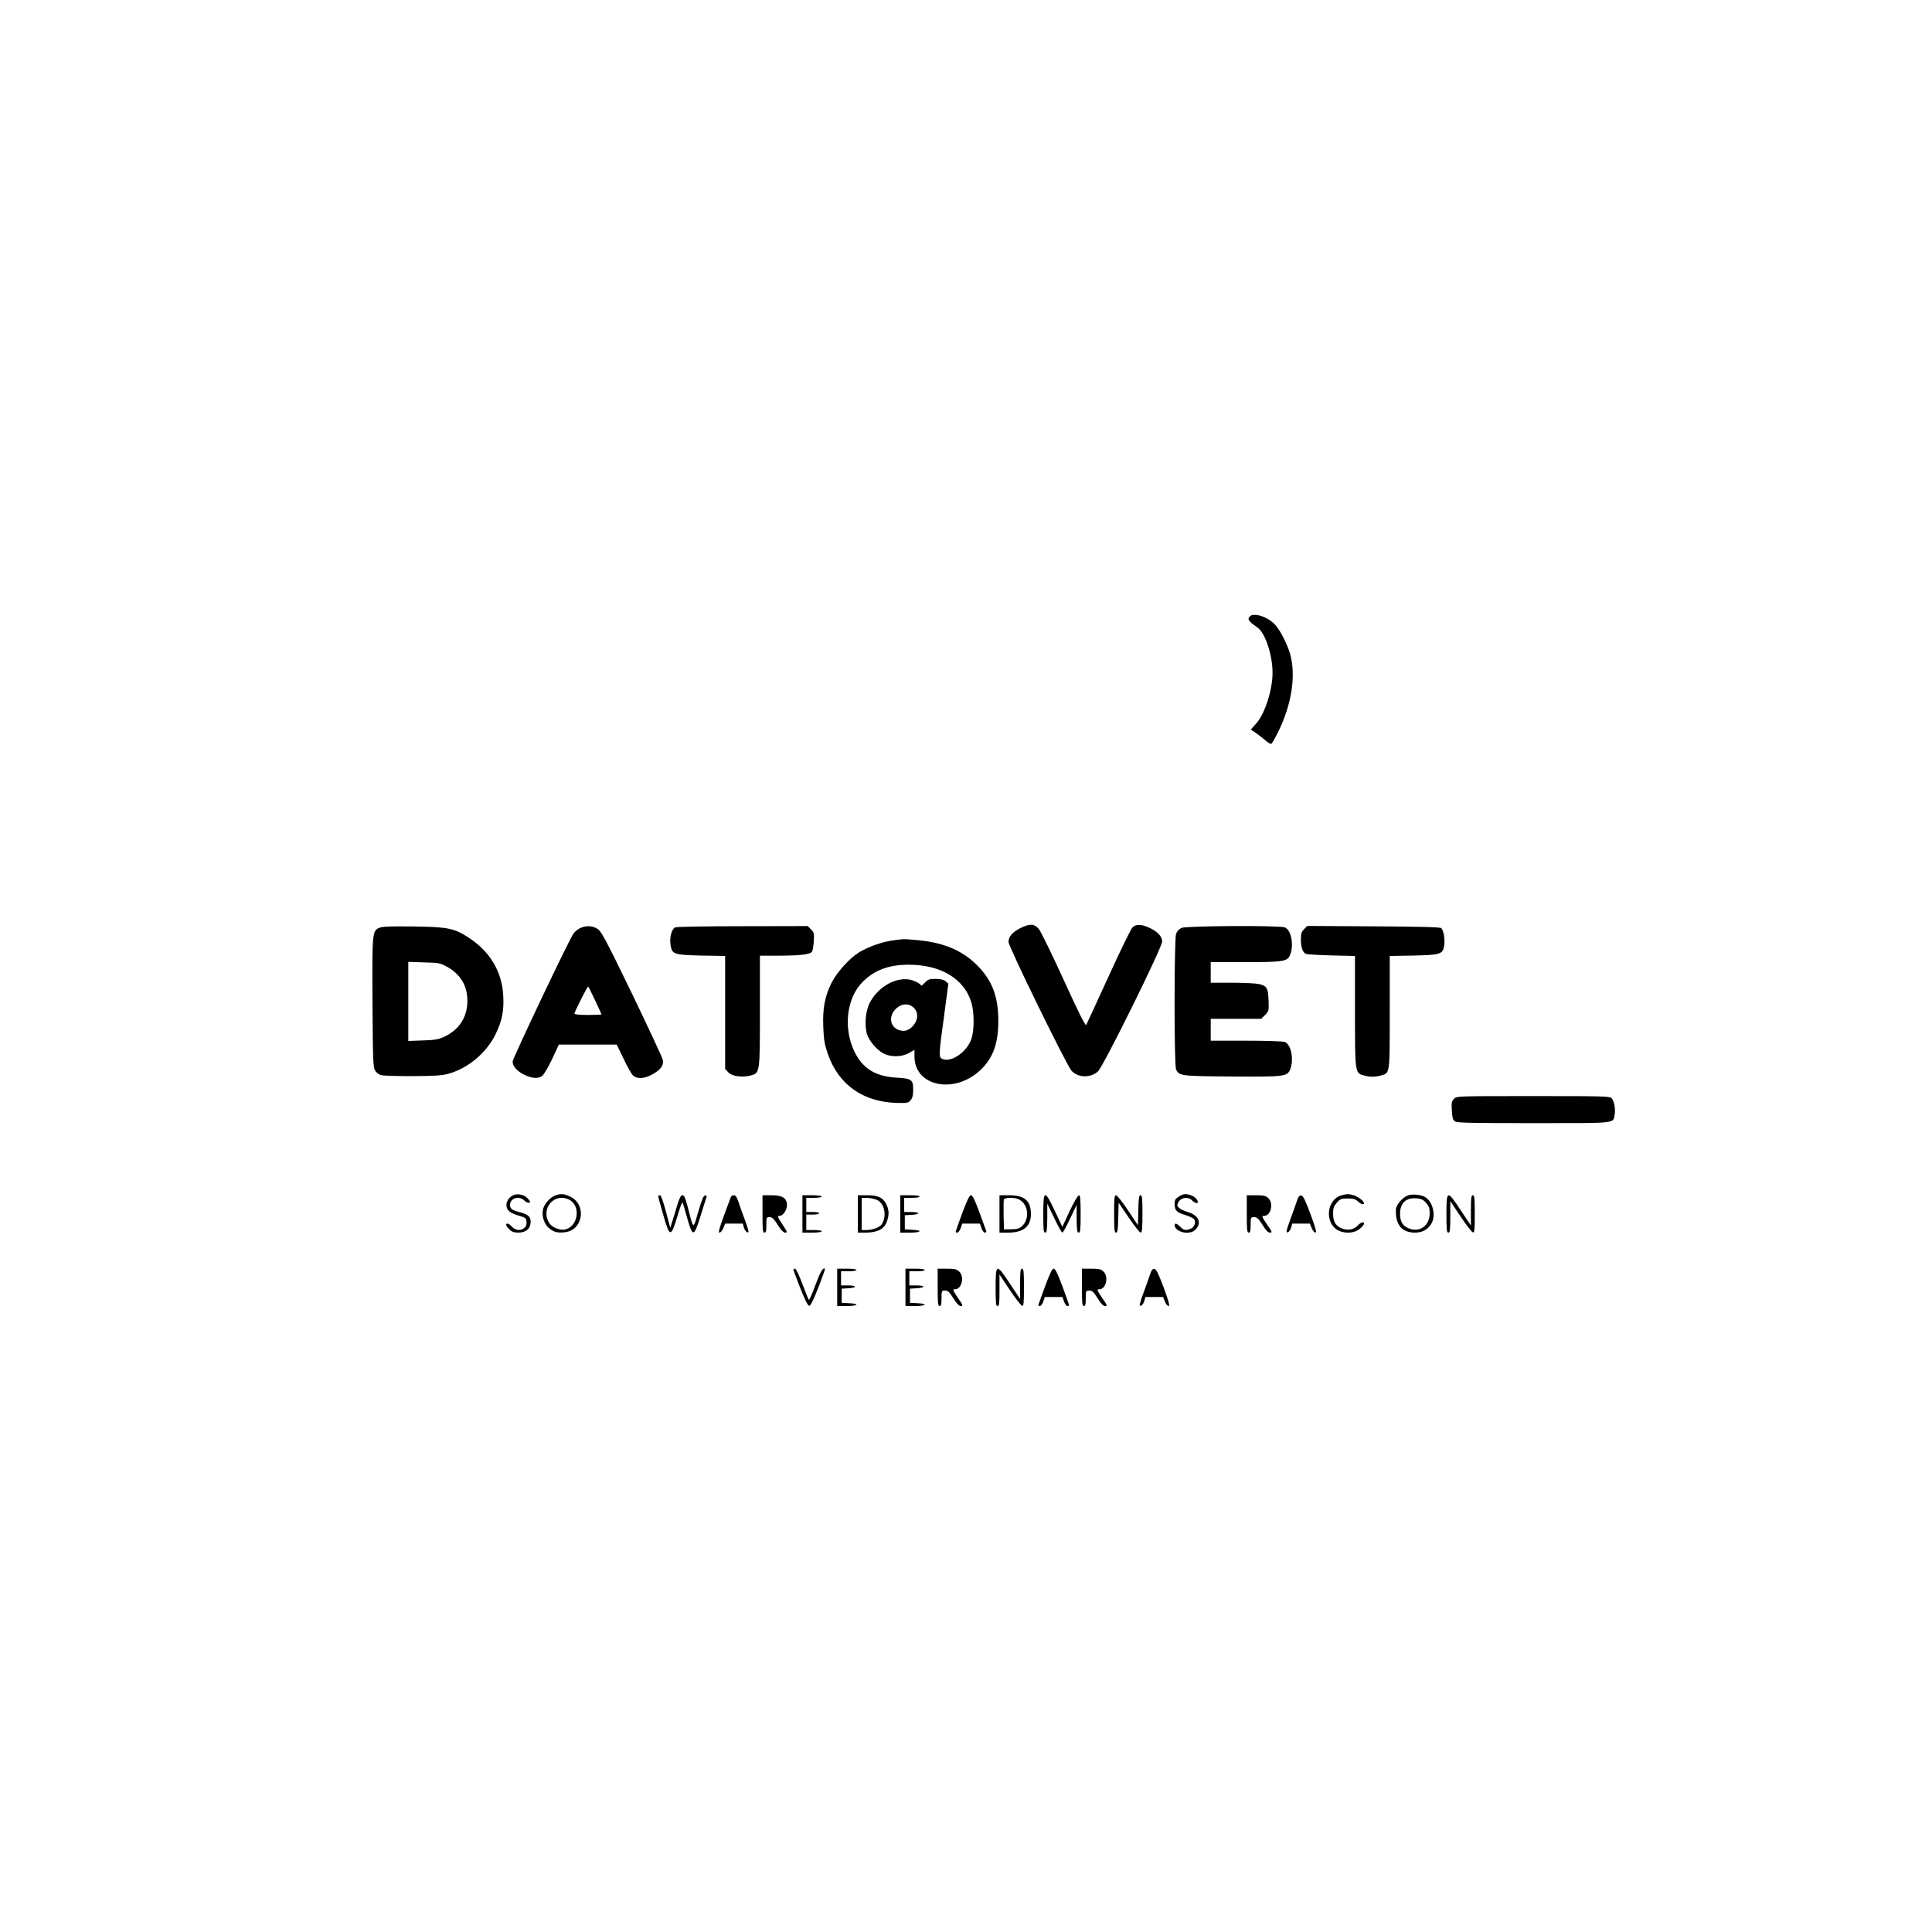 <?xml version="1.0" standalone="no"?>
<!DOCTYPE svg PUBLIC "-//W3C//DTD SVG 20010904//EN"
 "http://www.w3.org/TR/2001/REC-SVG-20010904/DTD/svg10.dtd">
<svg version="1.0" xmlns="http://www.w3.org/2000/svg"
 width="1500pt" height="1500pt" viewBox="0 0 1500 1500"
 preserveAspectRatio="xMidYMid meet">
<g transform="translate(0,1500) scale(0.1,-0.1)"
fill="#000000" stroke="none">
<path d="M9718 10223 c-9 -2 -19 -12 -23 -21 -6 -17 8 -32 69 -75 59 -41 116
-213 116 -351 0 -136 -63 -327 -131 -398 -21 -23 -38 -42 -37 -43 37 -23 81
-56 111 -82 21 -19 42 -31 48 -28 5 4 27 41 48 83 111 221 146 452 95 623 -21
68 -68 163 -106 209 -46 58 -136 97 -190 83z"/>
<path d="M7922 7794 c-62 -31 -92 -66 -92 -107 0 -36 451 -958 489 -1000 50
-55 146 -58 205 -6 41 35 499 963 499 1009 0 39 -34 76 -98 106 -64 30 -106
31 -134 2 -12 -13 -96 -185 -186 -383 -90 -198 -168 -366 -172 -373 -6 -9 -64
107 -173 347 -91 199 -178 377 -193 396 -35 44 -71 46 -145 9z"/>
<path d="M2943 7796 c-53 -24 -54 -43 -51 -589 3 -451 5 -495 21 -520 9 -15
30 -30 45 -34 15 -5 124 -8 242 -8 173 1 228 4 280 18 154 42 299 164 369 310
50 104 65 183 58 300 -11 187 -104 341 -271 449 -111 72 -160 81 -426 85 -187
2 -241 0 -267 -11z m526 -301 c113 -62 167 -161 159 -289 -8 -116 -69 -203
-178 -255 -47 -21 -72 -26 -167 -29 l-113 -4 0 307 0 307 123 -4 c113 -3 126
-5 176 -33z"/>
<path d="M4502 7793 c-18 -9 -41 -28 -50 -42 -38 -55 -472 -969 -472 -993 0
-37 36 -77 94 -104 60 -28 103 -30 135 -8 13 10 47 67 77 130 l53 114 225 0
224 0 52 -107 c28 -60 61 -118 72 -130 30 -32 89 -30 152 5 66 36 91 70 82
114 -4 18 -112 249 -239 513 -200 413 -238 483 -266 502 -40 27 -92 29 -139 6z
m118 -559 c28 -58 50 -108 50 -110 0 -2 -47 -4 -105 -4 -65 0 -105 4 -105 10
0 14 99 210 106 210 3 0 27 -48 54 -106z"/>
<path d="M5243 7800 c-28 -12 -46 -76 -37 -136 11 -73 26 -78 241 -83 l183 -3
0 -439 0 -438 23 -25 c27 -32 110 -44 175 -26 72 19 72 16 72 505 l0 425 153
0 c157 1 230 9 250 29 6 6 13 42 15 81 4 63 2 71 -21 94 l-26 26 -503 -1
c-277 0 -513 -4 -525 -9z"/>
<path d="M9174 7796 c-20 -9 -35 -25 -43 -46 -15 -46 -16 -1019 0 -1053 23
-50 38 -52 426 -55 411 -3 436 0 459 53 32 77 9 196 -41 215 -15 6 -143 10
-301 10 l-274 0 0 85 0 85 196 0 196 0 30 30 c29 30 30 32 27 115 -4 96 -14
111 -75 125 -21 5 -114 10 -206 10 l-168 0 0 80 0 80 263 0 c300 0 332 5 353
55 32 77 9 196 -41 215 -43 16 -763 12 -801 -4z"/>
<path d="M10125 7786 c-21 -21 -25 -35 -25 -80 0 -61 14 -101 39 -112 9 -4 98
-9 199 -12 l182 -4 0 -424 c0 -482 0 -485 67 -503 48 -14 88 -14 135 -1 70 20
68 5 68 491 l0 437 183 3 c214 5 230 10 240 81 7 47 -5 114 -23 132 -8 8 -160
12 -526 14 l-514 3 -25 -25z"/>
<path d="M6934 7699 c-80 -10 -191 -49 -261 -91 -75 -45 -175 -155 -217 -239
-52 -104 -70 -198 -64 -343 4 -101 10 -136 35 -208 83 -240 275 -375 539 -381
79 -2 87 0 105 22 14 17 19 39 19 81 0 77 -12 86 -125 93 -167 9 -265 69 -330
200 -90 184 -63 419 64 545 91 91 203 132 357 132 254 0 439 -115 489 -305 19
-76 19 -197 -1 -264 -30 -102 -150 -190 -224 -164 -33 11 -33 26 10 337 l33
249 -22 19 c-16 12 -40 18 -78 18 -49 0 -58 -4 -84 -31 -16 -17 -29 -26 -29
-19 0 6 -21 20 -47 32 -113 50 -273 -25 -348 -163 -34 -63 -45 -172 -25 -244
15 -54 78 -128 131 -155 56 -29 142 -27 197 5 l42 24 0 -52 c1 -235 316 -296
517 -100 94 92 134 203 134 378 0 188 -48 314 -165 431 -114 114 -257 175
-454 194 -117 11 -110 11 -198 -1z m161 -524 c37 -36 34 -94 -5 -138 -35 -40
-72 -50 -117 -32 -64 27 -74 106 -19 161 44 44 103 48 141 9z"/>
<path d="M11289 6469 c-18 -18 -21 -30 -17 -91 3 -54 8 -73 23 -84 16 -12 121
-14 611 -14 656 0 617 -4 630 65 8 44 -3 105 -23 128 -15 16 -57 17 -610 17
-590 0 -593 0 -614 -21z"/>
<path d="M3980 5718 c-37 -20 -56 -61 -45 -95 11 -30 36 -45 105 -65 40 -12
45 -17 48 -45 6 -59 -69 -85 -112 -38 -24 26 -46 33 -46 15 0 -6 11 -22 25
-35 18 -19 35 -25 70 -25 59 0 95 32 95 84 0 41 -20 58 -90 76 -56 15 -70 26
-70 56 0 52 71 73 111 33 11 -11 27 -19 36 -17 14 2 12 8 -8 31 -28 33 -82 44
-119 25z"/>
<path d="M4305 5716 c-41 -18 -83 -69 -90 -110 -10 -49 11 -111 46 -140 38
-32 67 -40 125 -33 140 15 171 211 44 275 -50 25 -81 27 -125 8z m115 -31 c93
-48 68 -211 -35 -231 -40 -7 -98 16 -120 49 -72 111 39 242 155 182z"/>
<path d="M9153 5710 c-28 -17 -33 -25 -33 -59 0 -49 16 -65 84 -85 29 -9 59
-23 66 -31 18 -22 4 -64 -26 -75 -38 -15 -53 -12 -80 15 -27 27 -44 32 -44 13
1 -53 113 -80 158 -38 56 52 31 114 -56 140 -29 8 -60 23 -69 33 -16 16 -16
20 -3 45 21 36 77 43 105 12 17 -18 45 -28 45 -14 0 19 -24 43 -51 53 -44 15
-59 14 -96 -9z"/>
<path d="M10414 5719 c-112 -32 -132 -206 -31 -268 37 -23 99 -28 141 -11 28
10 66 45 66 60 0 18 -24 10 -48 -14 -29 -31 -72 -41 -117 -26 -52 17 -75 53
-75 116 0 45 5 59 29 86 26 30 35 33 84 33 44 0 60 -5 79 -22 24 -23 48 -30
48 -15 0 16 -47 53 -81 62 -39 12 -53 11 -95 -1z"/>
<path d="M10934 5720 c-41 -13 -94 -73 -96 -108 -6 -119 45 -182 147 -182 56
0 96 21 126 66 39 60 17 169 -43 208 -30 20 -95 27 -134 16z m138 -59 c22 -25
28 -41 28 -79 0 -93 -67 -148 -151 -123 -55 17 -79 52 -79 116 0 86 46 128
130 121 34 -3 51 -11 72 -35z"/>
<path d="M5110 5713 c0 -5 17 -69 39 -143 50 -178 60 -180 109 -17 19 64 37
115 40 112 3 -2 19 -55 36 -117 44 -157 53 -156 106 14 23 73 43 139 46 146 2
8 -3 12 -13 10 -12 -2 -26 -38 -52 -126 -40 -141 -36 -143 -81 36 -19 72 -28
92 -41 92 -14 0 -24 -21 -44 -87 -14 -49 -32 -106 -39 -127 l-12 -39 -34 126
c-22 84 -38 127 -46 127 -8 0 -14 -3 -14 -7z"/>
<path d="M5675 5708 c-3 -7 -27 -73 -54 -145 -37 -101 -45 -133 -35 -133 8 0
22 16 30 35 l14 35 69 0 68 0 9 -32 c6 -18 17 -34 27 -36 14 -3 11 12 -19 95
-20 54 -44 119 -52 146 -11 33 -21 47 -34 47 -10 0 -21 -6 -23 -12z"/>
<path d="M5920 5575 c0 -122 2 -145 15 -145 12 0 15 13 15 60 0 58 1 60 25 60
20 0 33 -12 63 -60 22 -35 44 -59 55 -60 23 0 22 3 -18 63 -38 57 -42 67 -22
67 26 0 57 45 57 82 0 56 -35 78 -121 78 l-69 0 0 -145z"/>
<path d="M6230 5575 l0 -145 75 0 c43 0 75 4 75 10 0 6 -27 10 -60 10 l-60 0
0 60 0 60 50 0 c28 0 50 5 50 10 0 6 -22 10 -50 10 l-50 0 0 55 0 55 60 0 c33
0 60 4 60 10 0 6 -32 10 -75 10 l-75 0 0 -145z"/>
<path d="M6660 5575 l0 -145 63 0 c88 1 139 26 160 79 21 53 21 94 0 138 -25
54 -65 73 -150 73 l-73 0 0 -145z m146 110 c61 -25 82 -125 40 -190 -17 -25
-70 -45 -123 -45 l-33 0 0 125 0 125 40 0 c22 0 56 -7 76 -15z"/>
<path d="M6990 5575 l0 -145 75 0 c88 0 102 18 18 22 l-58 3 0 55 0 55 53 3
c69 4 67 22 -3 22 l-55 0 0 55 0 55 60 0 c33 0 60 4 60 10 0 6 -32 10 -75 10
l-75 0 0 -145z"/>
<path d="M7471 5582 c-28 -76 -51 -141 -51 -145 0 -4 6 -7 13 -7 7 0 19 16 26
35 l12 35 69 0 68 0 12 -35 c7 -20 18 -35 27 -35 8 0 13 6 10 13 -2 6 -26 72
-53 145 -36 98 -53 132 -65 132 -12 0 -30 -36 -68 -138z"/>
<path d="M7760 5575 l0 -145 68 0 c117 0 176 48 176 143 0 104 -49 147 -168
147 l-76 0 0 -145z m143 116 c79 -30 97 -150 32 -211 -19 -18 -36 -23 -82 -24
l-58 -1 -3 109 c-1 61 0 116 2 123 6 15 73 18 109 4z"/>
<path d="M8100 5575 c0 -122 2 -145 15 -145 12 0 15 19 16 113 l0 112 54 -112
c29 -62 58 -113 63 -113 5 0 32 48 60 108 l51 107 0 -107 c1 -89 4 -108 16
-108 13 0 15 23 15 145 0 115 -3 145 -13 145 -8 0 -40 -55 -72 -122 l-57 -123
-58 123 c-80 168 -90 166 -90 -23z"/>
<path d="M8650 5575 c0 -121 2 -145 15 -145 12 0 15 22 17 116 l3 116 79 -116
c43 -64 85 -116 92 -116 11 0 14 29 14 145 0 121 -2 145 -15 145 -12 0 -15
-22 -17 -116 l-3 -117 -78 117 c-42 64 -84 116 -92 116 -13 0 -15 -23 -15
-145z"/>
<path d="M9680 5575 c0 -122 2 -145 15 -145 12 0 15 13 15 60 0 59 1 60 28 60
22 0 33 -11 64 -60 26 -42 43 -60 58 -60 19 0 17 6 -20 59 -45 67 -46 71 -25
71 52 0 75 98 32 138 -19 18 -35 22 -95 22 l-72 0 0 -145z"/>
<path d="M10068 5673 c-8 -26 -32 -92 -52 -146 -30 -83 -33 -98 -19 -95 10 2
21 18 27 36 l9 32 68 0 69 0 14 -35 c8 -19 21 -35 29 -35 11 0 1 38 -38 143
-41 109 -57 143 -72 145 -15 2 -22 -8 -35 -45z"/>
<path d="M11230 5575 c0 -122 2 -145 15 -145 13 0 15 20 15 123 l0 122 80
-120 c44 -66 87 -121 95 -123 13 -3 15 17 15 142 0 123 -2 146 -15 146 -12 0
-15 -20 -15 -117 l0 -118 -78 117 c-106 161 -112 160 -112 -27z"/>
<path d="M6160 5142 c0 -4 24 -68 53 -142 33 -84 58 -136 68 -138 12 -2 30 34
72 140 30 78 54 144 52 147 -15 14 -36 -22 -75 -128 -24 -66 -47 -117 -50
-113 -4 4 -26 60 -51 125 -24 65 -49 117 -56 117 -7 0 -13 -3 -13 -8z"/>
<path d="M6500 5005 l0 -145 75 0 c88 0 102 18 18 22 l-58 3 0 55 0 55 53 3
c69 4 67 22 -3 22 l-55 0 0 55 0 55 60 0 c33 0 60 4 60 10 0 6 -32 10 -75 10
l-75 0 0 -145z"/>
<path d="M7030 5005 l0 -145 75 0 c88 0 102 18 18 22 l-58 3 0 55 0 55 53 3
c69 4 67 22 -3 22 l-55 0 0 55 0 55 60 0 c33 0 60 4 60 10 0 6 -32 10 -75 10
l-75 0 0 -145z"/>
<path d="M7280 5005 c0 -122 2 -145 15 -145 12 0 15 13 15 60 0 59 1 60 28 60
22 0 33 -11 64 -60 26 -42 43 -60 58 -60 19 0 17 6 -20 59 -45 67 -46 71 -25
71 52 0 75 98 32 138 -19 18 -35 22 -95 22 l-72 0 0 -145z"/>
<path d="M7730 5005 c0 -122 2 -145 15 -145 13 0 15 20 15 123 l0 122 80 -120
c44 -66 87 -121 95 -123 13 -3 15 17 15 142 0 123 -2 146 -15 146 -12 0 -15
-20 -15 -117 l0 -118 -78 117 c-106 161 -112 160 -112 -27z"/>
<path d="M8116 5018 c-27 -73 -51 -139 -53 -145 -3 -7 2 -13 10 -13 9 0 20 15
27 35 l12 35 68 0 69 0 12 -35 c7 -19 19 -35 26 -35 7 0 13 3 13 7 0 4 -23 69
-51 145 -38 102 -56 138 -68 138 -12 0 -29 -34 -65 -132z"/>
<path d="M8400 5005 c0 -122 2 -145 15 -145 12 0 15 13 15 60 0 59 1 60 28 60
22 0 33 -11 64 -60 26 -42 43 -60 58 -60 19 0 17 6 -20 59 -45 67 -46 71 -25
71 52 0 75 98 32 138 -19 18 -35 22 -95 22 l-72 0 0 -145z"/>
<path d="M8928 5103 c-8 -26 -32 -92 -52 -146 -30 -83 -33 -98 -19 -95 10 2
21 18 27 36 l9 32 68 0 69 0 14 -35 c8 -19 21 -35 29 -35 11 0 1 38 -38 143
-41 109 -57 143 -72 145 -15 2 -22 -8 -35 -45z"/>
</g>
</svg>
